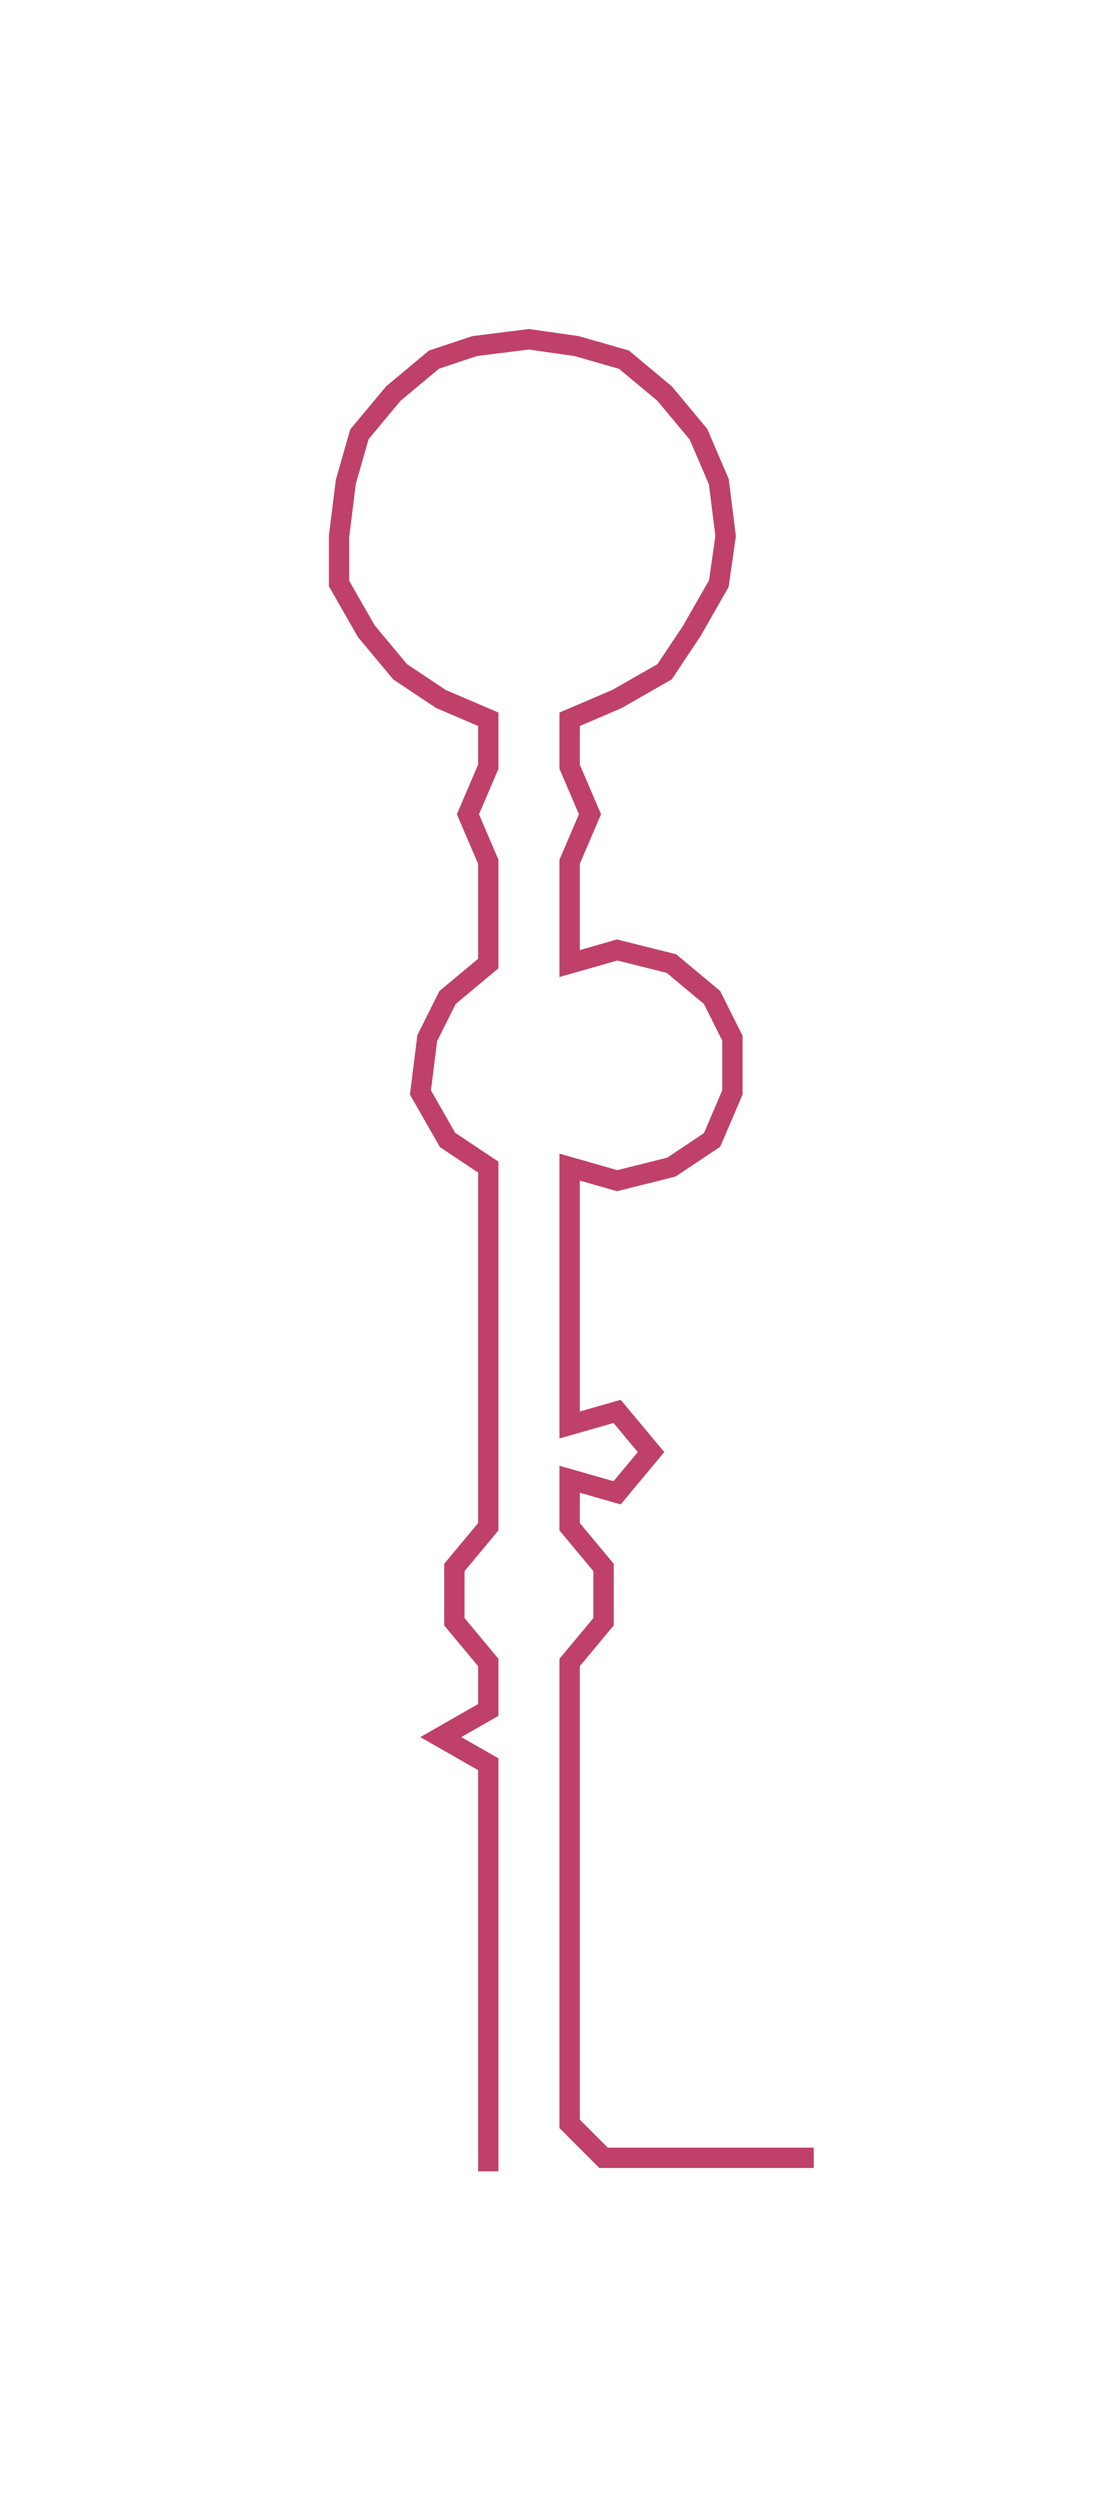 <ns0:svg xmlns:ns0="http://www.w3.org/2000/svg" width="132.447px" height="300px" viewBox="0 0 162.648 368.406"><ns0:path style="stroke:#bf4068;stroke-width:3px;fill:none;" d="M72 320 L72 320 L72 313 L72 305 L72 297 L72 290 L72 282 L72 275 L72 267 L72 260 L65 256 L72 252 L72 245 L67 239 L67 231 L72 225 L72 218 L72 210 L72 202 L72 195 L72 187 L72 180 L72 172 L66 168 L62 161 L63 153 L66 147 L72 142 L72 135 L72 127 L69 120 L72 113 L72 106 L65 103 L59 99 L54 93 L50 86 L50 79 L51 71 L53 64 L58 58 L64 53 L70 51 L78 50 L85 51 L92 53 L98 58 L103 64 L106 71 L107 79 L106 86 L102 93 L98 99 L91 103 L84 106 L84 113 L87 120 L84 127 L84 135 L84 142 L91 140 L99 142 L105 147 L108 153 L108 161 L105 168 L99 172 L91 174 L84 172 L84 180 L84 187 L84 195 L84 202 L84 210 L91 208 L96 214 L91 220 L84 218 L84 225 L89 231 L89 239 L84 245 L84 252 L84 260 L84 267 L84 275 L84 282 L84 290 L84 297 L84 305 L84 313 L89 318 L97 318 L105 318 L112 318 L120 318" /></ns0:svg>